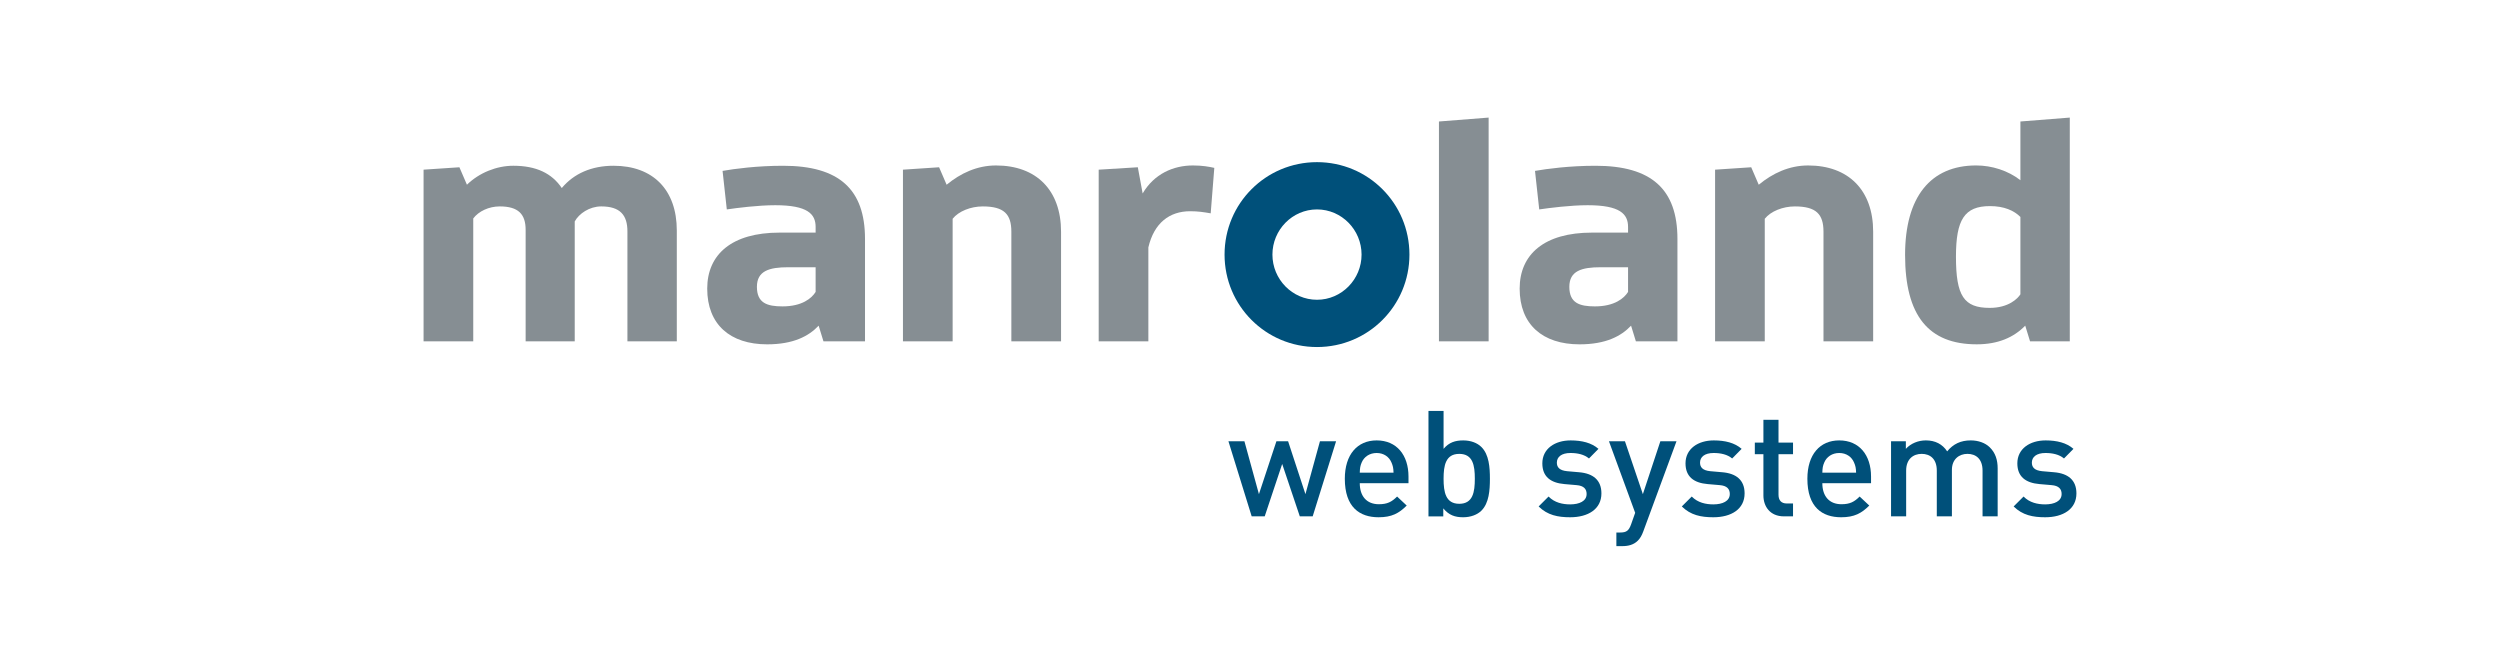<?xml version="1.0" encoding="iso-8859-1"?>
<!-- Created with Inkscape (http://www.inkscape.org/) -->
<svg height="240" id="svg3261" version="1.1" viewBox="-226.0 -60.0 1356.0 360.0" width="904" xmlns="http://www.w3.org/2000/svg" xmlns:cc="http://creativecommons.org/ns#" xmlns:dc="http://purl.org/dc/elements/1.1/" xmlns:rdf="http://www.w3.org/1999/02/22-rdf-syntax-ns#" xmlns:svg="http://www.w3.org/2000/svg">
	
	
  
	
	<defs id="defs3263">
		
		
    
		
		<clipPath id="clipPath3057">
			
			
      
			
			<path animation_id="0" d="m 396.211,743.873 159.38,0 0,41.323 -159.38,0 0,-41.323 z" id="path3059"/>
			
			
    
		
		</clipPath>
		
		
  
	
	</defs>
	
	
  
	
	
	
  
	
	<g id="layer1" transform="translate(0,-528)">
		
		
    
		
		<g id="g3053" transform="matrix(5.625,0,0,-5.625,-2224.941,4948.509)">
			
			
      
			
			<g clip-path="url(#clipPath3057)" id="g3055">
				
				
        
				
				<g id="g3061" transform="translate(409.538,778.403)">
					
					
          
					
					<path animation_id="1" d="m 0,0 c -0.958,1.423 -2.468,2.149 -4.675,2.149 -1.597,0 -3.281,-0.668 -4.471,-1.829 l -0.726,1.683 -3.455,-0.231 0,-16.551 4.79,0 0,11.847 c 0.523,0.697 1.51,1.161 2.555,1.161 1.801,0 2.497,-0.755 2.497,-2.265 l 0,-10.743 4.734,0 0,11.557 c 0.406,0.754 1.422,1.451 2.555,1.451 1.829,0 2.526,-0.843 2.526,-2.41 l 0,-10.598 4.762,0 0,10.685 c 0,3.92 -2.294,6.243 -6.098,6.243 C 2.874,2.149 1.162,1.394 0,0" id="path3063" style="fill:#868e93;fill-opacity:1;fill-rule:nonzero;stroke:none"/>
					
					
        
				
				</g>
				
				
        
				
				<g id="g3065" transform="translate(465.084,780.406)">
					
					
          
					
					<path animation_id="2" d="m 0,0 -3.774,-0.232 0,-16.551 4.79,0 0,9.059 c 0.552,2.353 2.033,3.485 4.036,3.485 0.755,0 1.307,-0.087 1.975,-0.203 l 0.348,4.384 C 6.853,0.058 6.214,0.174 5.314,0.174 c -1.888,0 -3.746,-0.812 -4.849,-2.7 L 0,0 z" id="path3067" style="fill:#868e93;fill-opacity:1;fill-rule:nonzero;stroke:none"/>
					
					
        
				
				</g>
				
				
        
				
				<g id="g3069" transform="translate(494.12,784.82)">
					
					
          
					
					<path animation_id="3" d="m 0,0 0,-21.197 4.791,0 0,21.574 L 0,0 z" id="path3071" style="fill:#868e93;fill-opacity:1;fill-rule:nonzero;stroke:none"/>
					
					
        
				
				</g>
				
				
        
				
				<g id="g3073" transform="translate(445.921,780.406)">
					
					
          
					
					<path animation_id="4" d="m 0,0 -3.485,-0.232 0,-16.551 4.791,0 0,11.818 c 0.581,0.726 1.742,1.19 2.904,1.19 2.062,0 2.758,-0.754 2.758,-2.439 l 0,-10.569 4.792,0 0,10.569 c 0,4.007 -2.382,6.388 -6.273,6.388 -1.828,0 -3.426,-0.754 -4.761,-1.858 L 0,0 z" id="path3075" style="fill:#868e93;fill-opacity:1;fill-rule:nonzero;stroke:none"/>
					
					
        
				
				</g>
				
				
        
				
				<g id="g3077" transform="translate(550.188,768.153)">
					
					
          
					
					<path animation_id="5" d="m 0,0 c -0.261,-0.406 -1.132,-1.306 -2.961,-1.306 -2.497,0 -3.253,1.162 -3.253,4.935 0,3.572 0.814,4.879 3.283,4.879 1.364,0 2.322,-0.435 2.931,-1.045 L 0,0 z m 0.93,-4.529 3.832,0 0,21.573 L 0,16.667 0,11.005 c -1.19,0.929 -2.757,1.423 -4.268,1.423 -4.383,0 -6.852,-3.02 -6.852,-8.625 0,-5.865 2.264,-8.623 6.91,-8.623 2.062,0 3.572,0.668 4.675,1.799 L 0.93,-4.529 z" id="path3079" style="fill:#868e93;fill-opacity:1;fill-rule:nonzero;stroke:none"/>
					
					
        
				
				</g>
				
				
        
				
				<g id="g3081" transform="translate(524.231,780.406)">
					
					
          
					
					<path animation_id="6" d="m 0,0 -3.484,-0.232 0,-16.551 4.79,0 0,11.818 c 0.581,0.726 1.743,1.19 2.903,1.19 2.063,0 2.76,-0.754 2.76,-2.439 l 0,-10.569 4.79,0 0,10.569 c 0,4.007 -2.381,6.388 -6.272,6.388 -1.828,0 -3.426,-0.754 -4.762,-1.858 L 0,0 z" id="path3083" style="fill:#868e93;fill-opacity:1;fill-rule:nonzero;stroke:none"/>
					
					
        
				
				</g>
				
				
        
				
				<g id="g3085" transform="translate(438.777,773.494)">
					
					
          
					
					<path animation_id="7" d="m 0,0 c 0,4.793 -2.497,7.057 -7.898,7.057 -2.497,0 -4.675,-0.29 -5.837,-0.494 l 0.408,-3.716 c 0.987,0.145 3.02,0.406 4.674,0.406 3.107,0 3.891,-0.842 3.891,-2.09 l 0,-0.552 -3.484,0 c -4.588,0 -6.969,-2.092 -6.969,-5.4 0,-3.457 2.207,-5.373 5.778,-5.373 2.527,0 4.008,0.784 4.966,1.799 L -4.007,-9.871 0,-9.871 0,0 z m -4.762,-5.109 c -0.378,-0.611 -1.306,-1.394 -3.194,-1.394 -1.481,0 -2.467,0.32 -2.467,1.887 0,1.538 1.19,1.888 3.019,1.888 l 2.642,0 0,-2.381 z" id="path3087" style="fill:#868e93;fill-opacity:1;fill-rule:nonzero;stroke:none"/>
					
					
        
				
				</g>
				
				
        
				
				<g id="g3089" transform="translate(473.447,771.985)">
					
					
          
					
					<path animation_id="8" d="m 0,0 c 0,-4.935 3.977,-8.914 8.914,-8.914 4.935,0 8.914,3.979 8.914,8.914 0,4.937 -3.979,8.915 -8.914,8.915 C 3.977,8.915 0,4.937 0,0 m 4.616,0 c 0,2.382 1.916,4.356 4.298,4.356 2.381,0 4.297,-1.974 4.297,-4.356 0,-2.381 -1.916,-4.355 -4.297,-4.355 -2.382,0 -4.298,1.974 -4.298,4.355" id="path3091" style="fill:#00507a;fill-opacity:1;fill-rule:nonzero;stroke:none"/>
					
					
        
				
				</g>
				
				
        
				
				<g id="g3093" transform="translate(517.117,773.494)">
					
					
          
					
					<path animation_id="9" d="m 0,0 c 0,4.793 -2.498,7.057 -7.898,7.057 -2.497,0 -4.676,-0.29 -5.837,-0.494 l 0.407,-3.716 c 0.987,0.145 3.02,0.406 4.674,0.406 3.108,0 3.892,-0.842 3.892,-2.09 l 0,-0.552 -3.485,0 c -4.587,0 -6.968,-2.092 -6.968,-5.4 0,-3.457 2.206,-5.373 5.777,-5.373 2.527,0 4.008,0.784 4.966,1.799 L -4.007,-9.871 0,-9.871 0,0 z m -4.762,-5.109 c -0.378,-0.611 -1.307,-1.394 -3.195,-1.394 -1.481,0 -2.467,0.32 -2.467,1.887 0,1.538 1.19,1.888 3.02,1.888 l 2.642,0 0,-2.381 z" id="path3095" style="fill:#868e93;fill-opacity:1;fill-rule:nonzero;stroke:none"/>
					
					
        
				
				</g>
				
				
        
				
				<g id="g3097" transform="translate(481.945,746.744)">
					
					
          
					
					<path animation_id="10" d="M 0,0 -1.242,0 -2.941,5.054 -4.626,0 l -1.256,0 -2.242,7.238 1.542,0 1.399,-5.096 1.685,5.096 1.128,0 1.671,-5.096 1.399,5.096 1.556,0 L 0,0 z" id="path3099" style="fill:#00507a;fill-opacity:1;fill-rule:nonzero;stroke:none"/>
					
					
        
				
				</g>
				
				
        
				
				<g id="g3101" transform="translate(489.541,751.941)">
					
					
          
					
					<path animation_id="11" d="M 0,0 C -0.227,0.543 -0.741,0.913 -1.427,0.913 -2.113,0.913 -2.642,0.543 -2.87,0 -3.012,-0.329 -3.041,-0.542 -3.055,-0.985 l 3.255,0 C 0.186,-0.542 0.143,-0.329 0,0 m -3.055,-1.999 c 0,-1.243 0.657,-2.028 1.842,-2.028 0.814,0 1.243,0.228 1.757,0.742 l 0.927,-0.87 C 0.729,-4.898 0.03,-5.284 -1.242,-5.284 c -1.813,0 -3.255,0.957 -3.255,3.713 0,2.342 1.214,3.698 3.07,3.698 1.941,0 3.07,-1.428 3.07,-3.484 l 0,-0.642 -4.698,0 z" id="path3103" style="fill:#00507a;fill-opacity:1;fill-rule:nonzero;stroke:none"/>
					
					
        
				
				</g>
				
				
        
				
				<g id="g3105" transform="translate(496.08,752.769)">
					
					
          
					
					<path animation_id="12" d="m 0,0 c -1.314,0 -1.514,-1.113 -1.514,-2.399 0,-1.285 0.2,-2.414 1.514,-2.414 1.314,0 1.5,1.129 1.5,2.414 C 1.5,-1.113 1.314,0 0,0 m 2.141,-5.469 c -0.399,-0.4 -1.042,-0.643 -1.77,-0.643 -0.785,0 -1.371,0.2 -1.913,0.858 l 0,-0.772 -1.428,0 0,10.167 1.456,0 0,-3.655 c 0.528,0.627 1.129,0.813 1.9,0.813 0.727,0 1.356,-0.242 1.755,-0.643 0.729,-0.727 0.814,-1.955 0.814,-3.055 0,-1.1 -0.085,-2.341 -0.814,-3.07" id="path3107" style="fill:#00507a;fill-opacity:1;fill-rule:nonzero;stroke:none"/>
					
					
        
				
				</g>
				
				
        
				
				<g id="g3109" transform="translate(506.775,746.657)">
					
					
          
					
					<path animation_id="13" d="m 0,0 c -1.186,0 -2.186,0.2 -3.042,1.042 l 0.957,0.957 C -1.5,1.4 -0.715,1.242 0,1.242 c 0.885,0 1.585,0.314 1.585,1 0,0.486 -0.272,0.8 -0.972,0.857 l -1.156,0.1 c -1.357,0.114 -2.142,0.728 -2.142,1.998 0,1.415 1.214,2.214 2.728,2.214 1.084,0 2.013,-0.228 2.684,-0.814 L 1.813,5.669 c -0.457,0.386 -1.1,0.528 -1.785,0.528 -0.871,0 -1.313,-0.385 -1.313,-0.927 0,-0.429 0.228,-0.757 0.999,-0.829 l 1.142,-0.1 C 2.213,4.227 3.012,3.584 3.012,2.299 3.012,0.785 1.727,0 0,0" id="path3111" style="fill:#00507a;fill-opacity:1;fill-rule:nonzero;stroke:none"/>
					
					
        
				
				</g>
				
				
        
				
				<g id="g3113" transform="translate(513.827,745.301)">
					
					
          
					
					<path animation_id="14" d="m 0,0 c -0.142,-0.399 -0.314,-0.685 -0.528,-0.899 -0.399,-0.4 -0.927,-0.528 -1.484,-0.528 l -0.586,0 0,1.313 0.371,0 c 0.614,0 0.828,0.186 1.043,0.771 l 0.399,1.128 -2.527,6.896 1.542,0 1.727,-5.097 1.686,5.097 1.556,0 L 0,0 z" id="path3115" style="fill:#00507a;fill-opacity:1;fill-rule:nonzero;stroke:none"/>
					
					
        
				
				</g>
				
				
        
				
				<g id="g3117" transform="translate(520.581,746.657)">
					
					
          
					
					<path animation_id="15" d="m 0,0 c -1.186,0 -2.185,0.2 -3.042,1.042 l 0.957,0.957 C -1.5,1.4 -0.715,1.242 0,1.242 c 0.885,0 1.585,0.314 1.585,1 0,0.486 -0.271,0.8 -0.971,0.857 l -1.157,0.1 c -1.357,0.114 -2.142,0.728 -2.142,1.998 0,1.415 1.214,2.214 2.728,2.214 1.085,0 2.013,-0.228 2.684,-0.814 L 1.813,5.669 c -0.457,0.386 -1.1,0.528 -1.784,0.528 -0.872,0 -1.314,-0.385 -1.314,-0.927 0,-0.429 0.228,-0.757 0.999,-0.829 l 1.142,-0.1 C 2.213,4.227 3.012,3.584 3.012,2.299 3.012,0.785 1.727,0 0,0" id="path3119" style="fill:#00507a;fill-opacity:1;fill-rule:nonzero;stroke:none"/>
					
					
        
				
				</g>
				
				
        
				
				<g id="g3121" transform="translate(527.391,746.744)">
					
					
          
					
					<path animation_id="16" d="m 0,0 c -1.356,0 -1.984,0.97 -1.984,2.013 l 0,3.984 -0.828,0 0,1.114 0.828,0 0,2.198 1.456,0 0,-2.198 1.4,0 0,-1.114 -1.4,0 0,-3.912 c 0,-0.529 0.257,-0.843 0.799,-0.843 l 0.601,0 L 0.872,0 0,0 z" id="path3123" style="fill:#00507a;fill-opacity:1;fill-rule:nonzero;stroke:none"/>
					
					
        
				
				</g>
				
				
        
				
				<g id="g3125" transform="translate(534.145,751.941)">
					
					
          
					
					<path animation_id="17" d="M 0,0 C -0.229,0.543 -0.743,0.913 -1.427,0.913 -2.113,0.913 -2.642,0.543 -2.87,0 -3.013,-0.329 -3.042,-0.542 -3.056,-0.985 l 3.256,0 C 0.186,-0.542 0.143,-0.329 0,0 m -3.056,-1.999 c 0,-1.243 0.657,-2.028 1.842,-2.028 0.814,0 1.242,0.228 1.756,0.742 l 0.929,-0.87 c -0.743,-0.743 -1.443,-1.129 -2.714,-1.129 -1.813,0 -3.255,0.957 -3.255,3.713 0,2.342 1.213,3.698 3.071,3.698 1.941,0 3.068,-1.428 3.068,-3.484 l 0,-0.642 -4.697,0 z" id="path3127" style="fill:#00507a;fill-opacity:1;fill-rule:nonzero;stroke:none"/>
					
					
        
				
				</g>
				
				
        
				
				<g id="g3129" transform="translate(546.538,746.744)">
					
					
          
					
					<path animation_id="18" d="m 0,0 0,4.412 c 0,1.128 -0.642,1.614 -1.457,1.614 -0.785,0 -1.498,-0.5 -1.498,-1.543 l 0,-4.483 -1.457,0 0,4.412 c 0,1.128 -0.642,1.614 -1.457,1.614 -0.813,0 -1.498,-0.5 -1.498,-1.614 l 0,-4.412 -1.457,0 0,7.238 1.428,0 0,-0.727 c 0.486,0.528 1.199,0.814 1.928,0.814 0.898,0 1.598,-0.358 2.056,-1.057 0.585,0.713 1.313,1.057 2.27,1.057 0.742,0 1.399,-0.243 1.828,-0.658 C 1.243,6.125 1.457,5.44 1.457,4.625 L 1.457,0 0,0 z" id="path3131" style="fill:#00507a;fill-opacity:1;fill-rule:nonzero;stroke:none"/>
					
					
        
				
				</g>
				
				
        
				
				<g id="g3133" transform="translate(552.578,746.657)">
					
					
          
					
					<path animation_id="19" d="m 0,0 c -1.186,0 -2.186,0.2 -3.042,1.042 l 0.957,0.957 C -1.5,1.4 -0.715,1.242 0,1.242 c 0.885,0 1.585,0.314 1.585,1 0,0.486 -0.272,0.8 -0.972,0.857 l -1.156,0.1 c -1.357,0.114 -2.142,0.728 -2.142,1.998 0,1.415 1.214,2.214 2.728,2.214 1.084,0 2.013,-0.228 2.684,-0.814 L 1.813,5.669 c -0.457,0.386 -1.1,0.528 -1.785,0.528 -0.871,0 -1.313,-0.385 -1.313,-0.927 0,-0.429 0.228,-0.757 0.999,-0.829 l 1.142,-0.1 C 2.213,4.227 3.012,3.584 3.012,2.299 3.012,0.785 1.727,0 0,0" id="path3135" style="fill:#00507a;fill-opacity:1;fill-rule:nonzero;stroke:none"/>
					
					
        
				
				</g>
				
				
      
			
			</g>
			
			
    
		
		</g>
		
		
  
	
	</g>
	
	


</svg>
